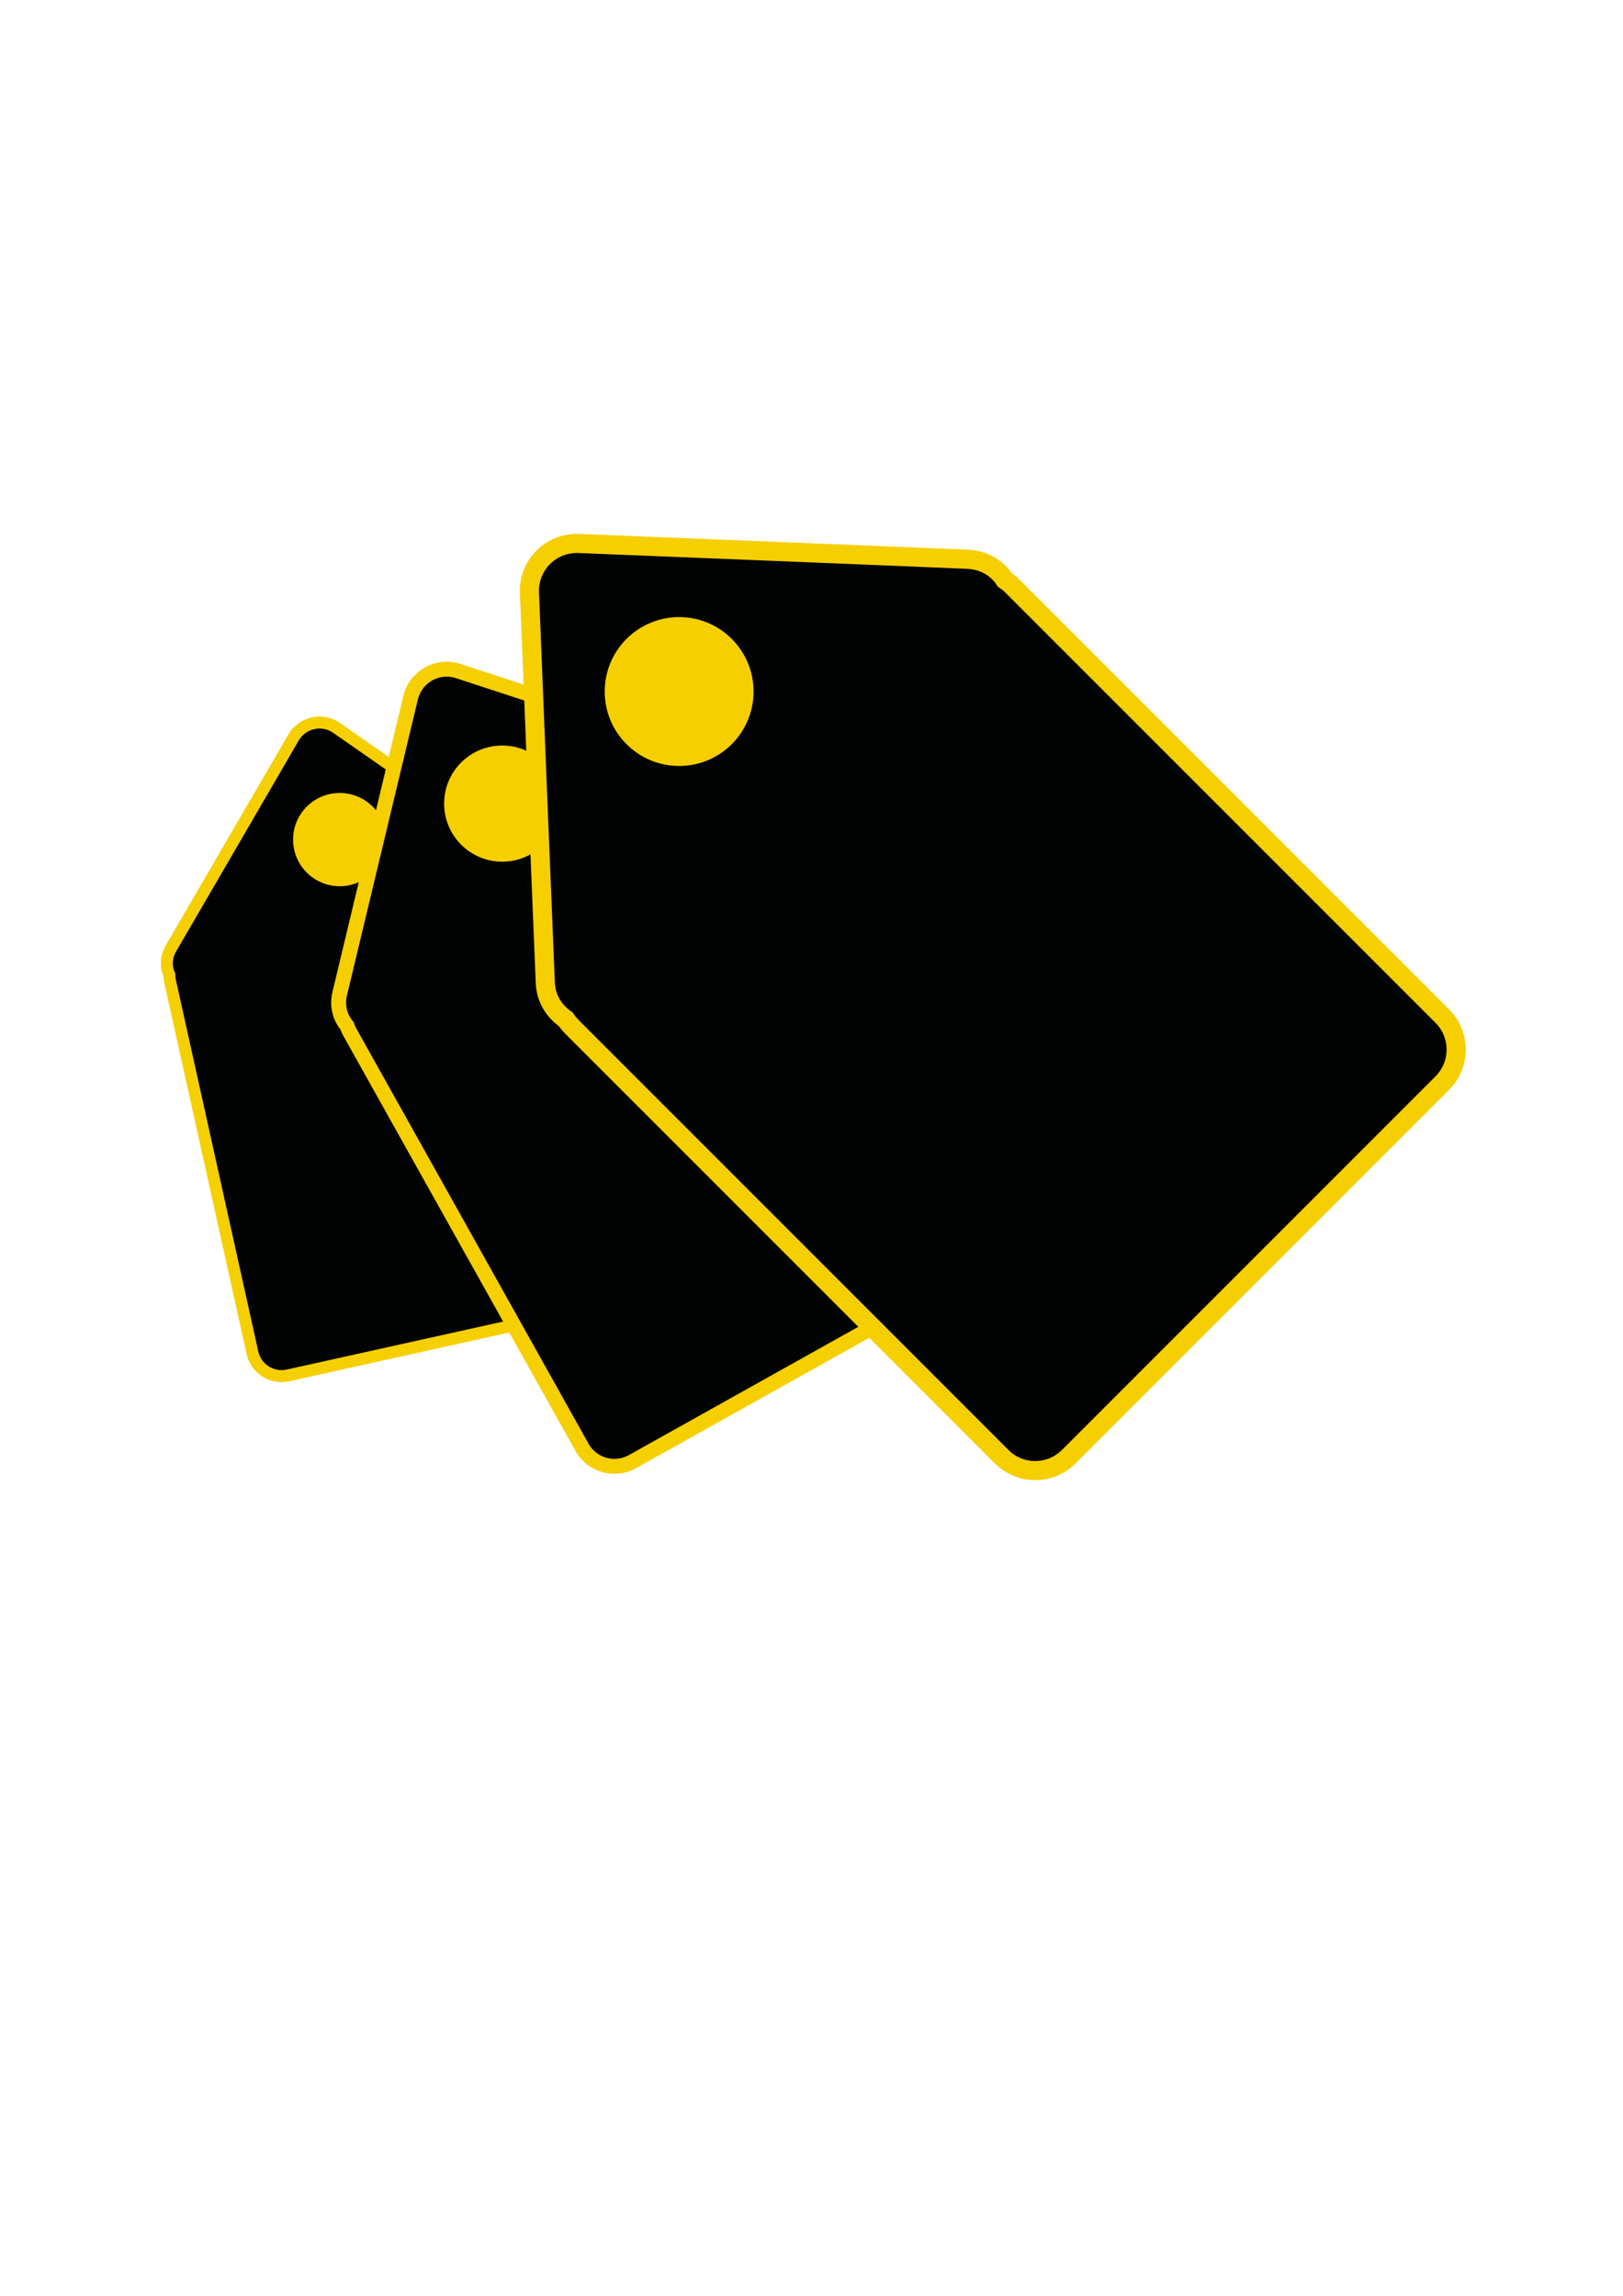 <?xml version="1.0" encoding="utf-8"?>
<!-- Generator: Adobe Illustrator 22.0.1, SVG Export Plug-In . SVG Version: 6.00 Build 0)  -->
<svg version="1.1" id="Laag_1" xmlns="http://www.w3.org/2000/svg" xmlns:xlink="http://www.w3.org/1999/xlink" x="0px" y="0px"
	 viewBox="0 0 595.3 841.9" style="enable-background:new 0 0 595.3 841.9;" xml:space="preserve">
<style type="text/css">
	.st0{fill:#010202;stroke:#F5CF00;stroke-width:4.394;stroke-miterlimit:10;}
	.st1{fill:#F5CF00;}
	.st2{fill:#010202;stroke:#F5CF00;stroke-width:5.478;stroke-miterlimit:10;}
	.st3{fill:#010202;stroke:#F5CF00;stroke-width:7.01;stroke-miterlimit:10;}
</style>
<g>
	<path class="st0" d="M196.9,318l-31.4-21.8l-42.1-29.3c-5.2-3.6-12.5-2-15.7,3.5l-25.8,44.4l-19.2,33c-1.9,3.3-1.9,6.8-0.6,9.7
		c0,0.7,0.1,1.3,0.2,2l30.3,136.6c1.3,5.9,7.2,9.6,13,8.3l118.6-26.3c5.9-1.3,9.6-7.2,8.3-13l-30.3-136.6c-0.1-0.7-0.4-1.3-0.6-1.9
		C201.5,323.3,200,320.1,196.9,318z"/>
	<circle class="st1" cx="124.6" cy="307.9" r="17.1"/>
	<path class="st2" d="M274.2,280.8L228.9,266l-60.8-19.9c-7.6-2.5-15.6,2-17.5,9.8l-14.9,62.2l-11.1,46.3c-1.1,4.6,0.2,8.8,2.7,11.8
		c0.3,0.8,0.6,1.6,1,2.3l85.2,152.3c3.6,6.5,12,8.9,18.5,5.2l132.2-73.9c6.5-3.6,8.9-12,5.2-18.5l-85.2-152.3
		c-0.4-0.7-0.9-1.4-1.4-2.1C281.6,285.6,278.7,282.3,274.2,280.8z"/>
	<circle class="st1" cx="184.2" cy="294.7" r="21.3"/>
	<path class="st3" d="M355,205.1l-60.9-2.5l-81.8-3.3c-10.2-0.4-18.5,7.9-18.1,18.1l3.3,81.8l2.5,61c0.2,6,3.3,10.7,7.5,13.6
		c0.6,0.9,1.3,1.7,2,2.5l157.9,157.9c6.8,6.8,17.8,6.8,24.6,0L529,397.2c6.8-6.8,6.8-17.8,0-24.6L371.1,214.7
		c-0.8-0.8-1.6-1.4-2.5-2C365.8,208.4,361,205.4,355,205.1z"/>
	<circle class="st1" cx="249.1" cy="253.6" r="27.3"/>
</g>
</svg>
